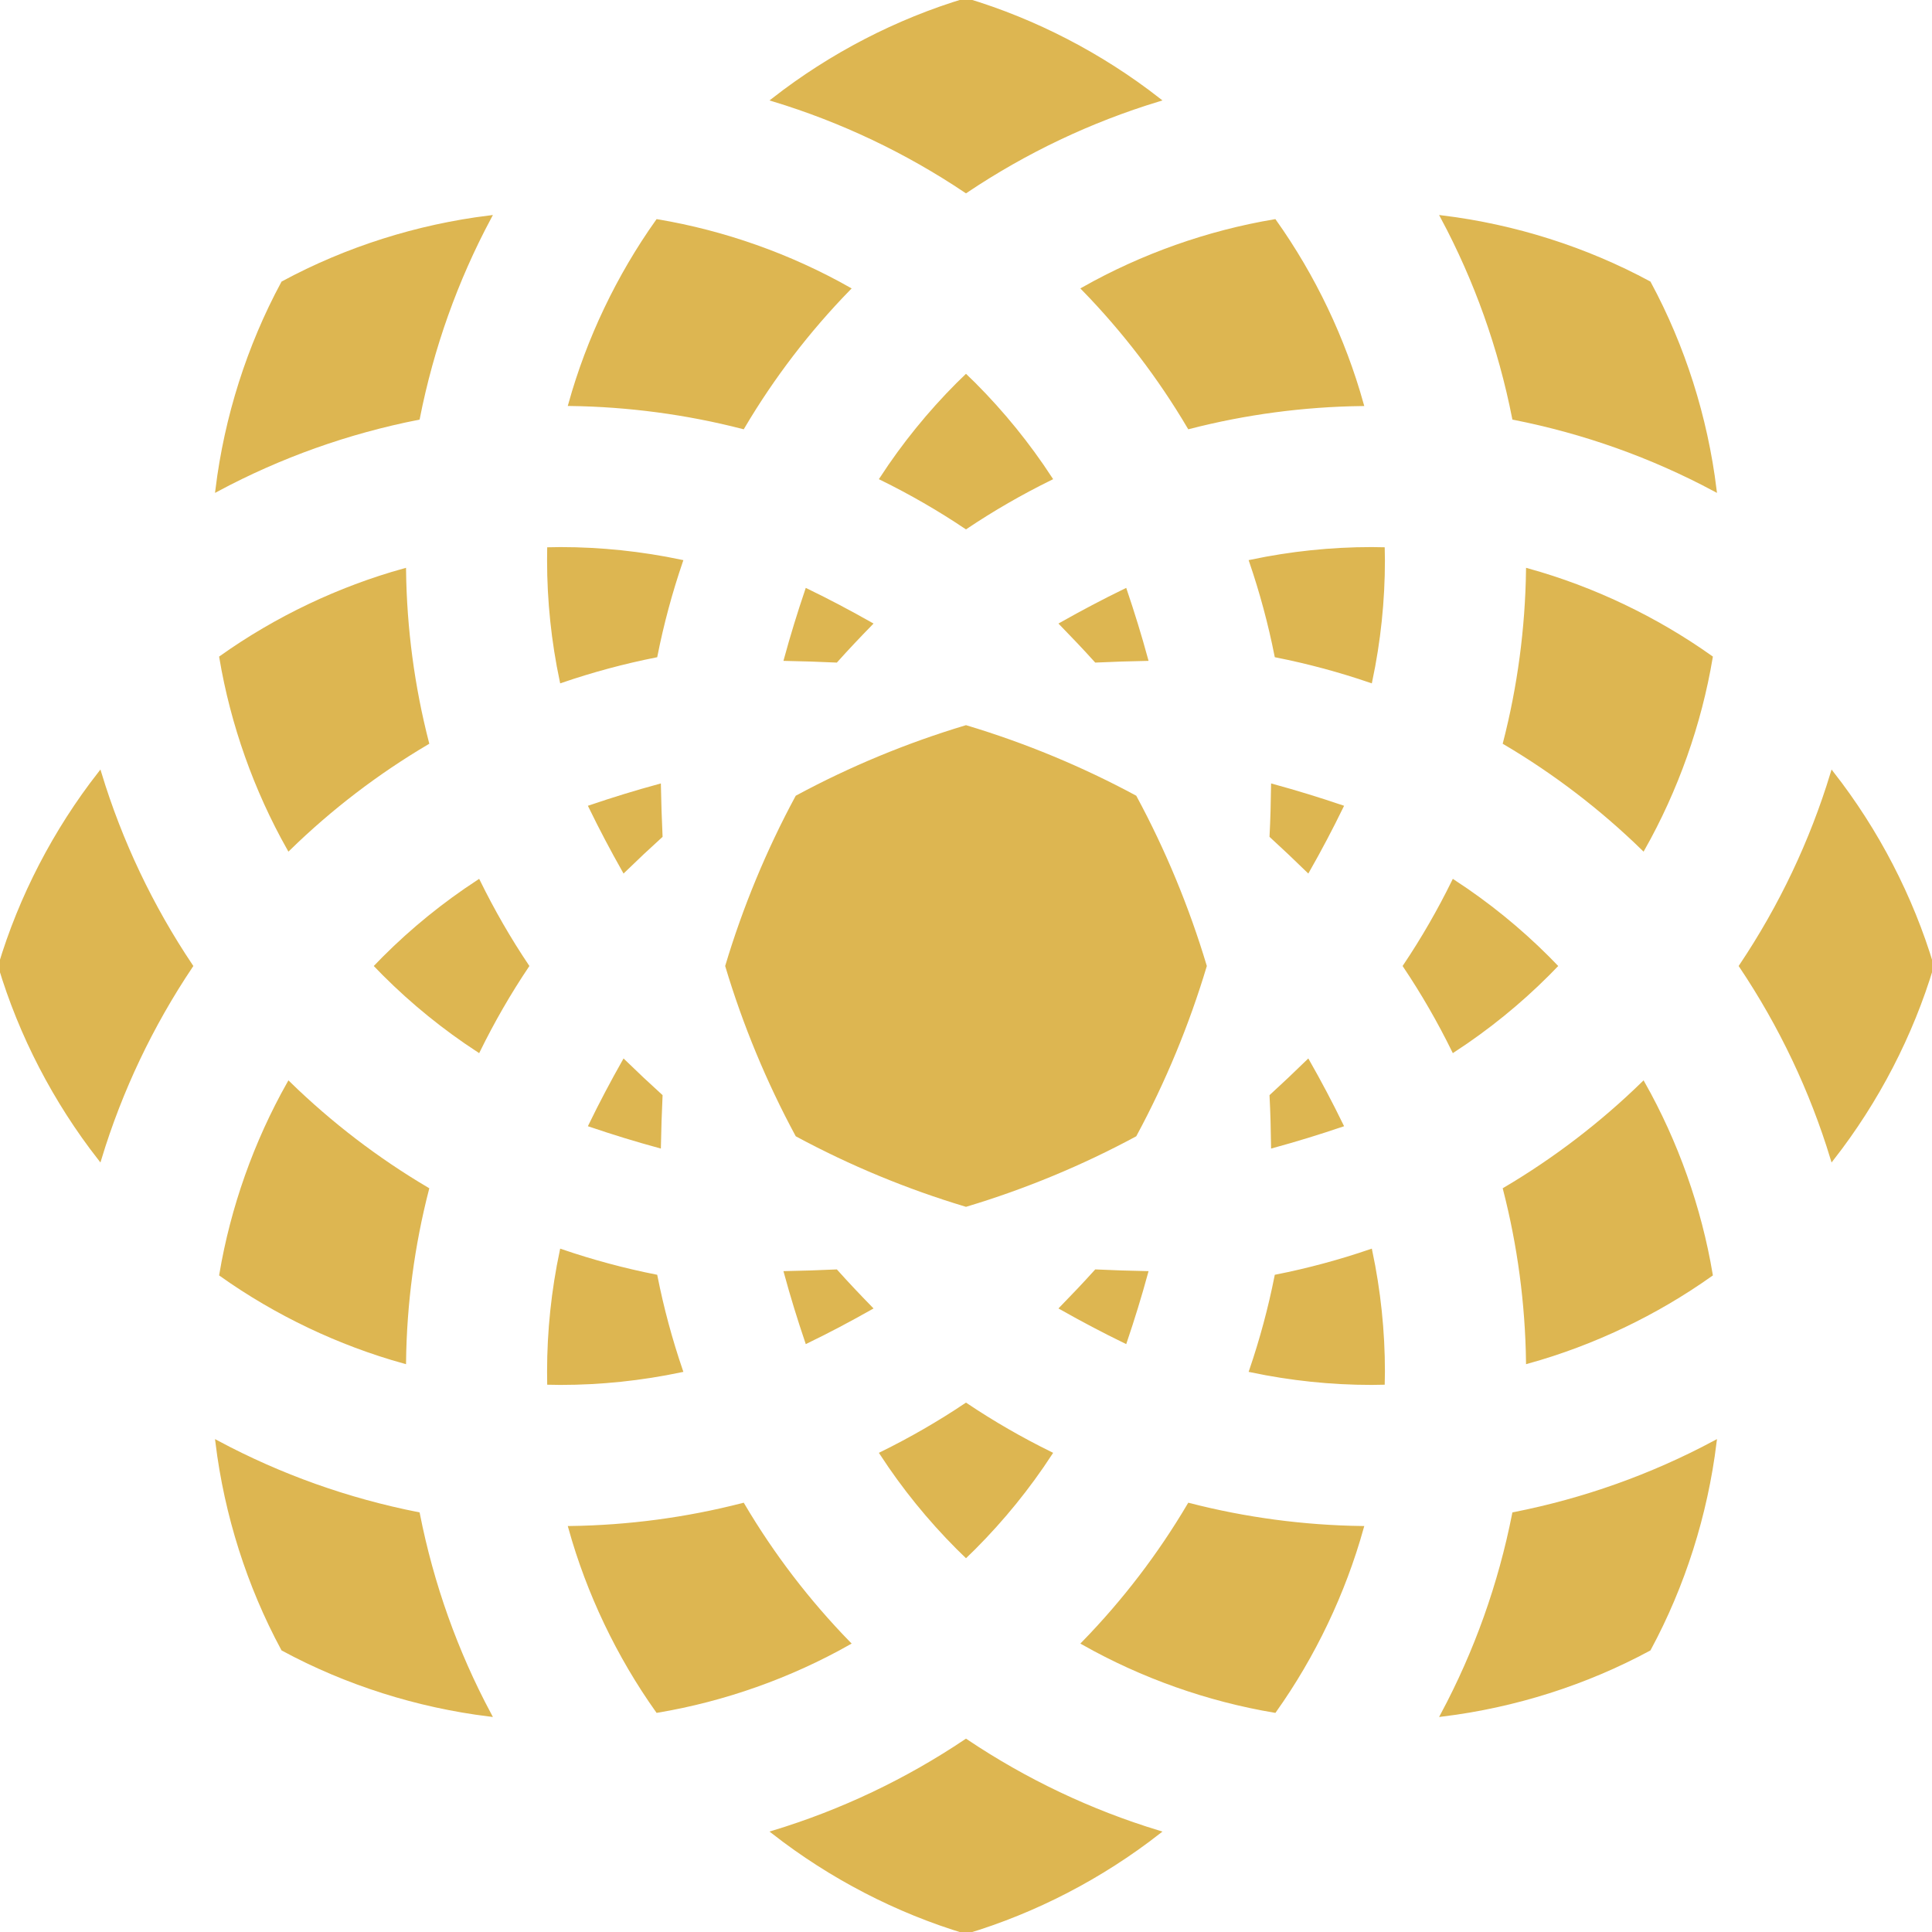 <!DOCTYPE svg PUBLIC "-//W3C//DTD SVG 1.1//EN" "http://www.w3.org/Graphics/SVG/1.1/DTD/svg11.dtd">
<!-- Uploaded to: SVG Repo, www.svgrepo.com, Transformed by: SVG Repo Mixer Tools -->
<svg height="800px" width="800px" version="1.1" id="_x32_" xmlns="http://www.w3.org/2000/svg" xmlns:xlink="http://www.w3.org/1999/xlink" viewBox="0 0 512 512" xml:space="preserve" fill="#ddb651" stroke="#ddb651">
<g id="SVGRepo_bgCarrier" stroke-width="0"/>
<g id="SVGRepo_tracerCarrier" stroke-linecap="round" stroke-linejoin="round"/>
<g id="SVGRepo_iconCarrier"> <style type="text/css"> .st0{fill:#ddb651;} </style> <g> <path class="st0" d="M204.997,485.585c15.197,11.854,32.673,20.923,51.003,26.415c18.33-5.492,35.807-14.56,51.004-26.415 c-18.069-5.501-35.197-13.621-51.004-24.222C240.194,471.964,223.065,480.084,204.997,485.585z"/> <path class="st0" d="M57.592,382.273c2.359,19.139,8.304,37.895,17.39,54.737c16.85,9.095,35.606,15.04,54.746,17.398 c-8.922-16.693-15.275-34.527-18.957-53.179C92.119,397.547,74.286,391.194,57.592,382.273z"/> <path class="st0" d="M382.272,454.408c19.14-2.358,37.896-8.303,54.746-17.398c9.086-16.842,15.031-35.598,17.39-54.737 c-16.694,8.921-34.528,15.274-53.179,18.956C397.547,419.881,391.194,437.715,382.272,454.408z"/> <path class="st0" d="M196.859,398.809c-14.91,3.838-30.271,5.884-45.737,6.101c4.804,17.251,12.733,33.875,23.108,48.48 c17.669-2.968,35.041-9.122,50.655-17.938C214.118,424.397,204.701,412.091,196.859,398.809z"/> <path class="st0" d="M287.115,435.452c15.615,8.816,32.978,14.97,50.655,17.938c10.375-14.605,18.305-31.228,23.118-48.48 c-15.475-0.217-30.828-2.263-45.746-6.101C307.299,412.091,297.89,424.397,287.115,435.452z"/> <path class="st0" d="M233.64,385.215c5.867,9.008,12.664,17.372,20.219,24.944c0.696,0.696,1.41,1.375,2.141,2.089 c0.732-0.714,1.445-1.393,2.142-2.089c7.554-7.572,14.352-15.936,20.227-24.944c-7.711-3.795-15.223-8.112-22.369-12.908 C248.854,377.102,241.343,381.42,233.64,385.215z"/> <path class="st0" d="M173.742,338.258c-8.433-1.671-16.788-3.925-24.918-6.702c-2.219,10.506-3.342,21.229-3.342,31.942 c0,0.975,0.018,1.967,0.027,2.977c1.027,0.026,2.019,0.044,2.994,0.044c10.715,0,21.437-1.123,31.942-3.333 C177.668,355.047,175.413,346.692,173.742,338.258z"/> <path class="st0" d="M338.258,338.258c-1.671,8.434-3.925,16.789-6.701,24.927c10.505,2.21,21.228,3.333,31.942,3.333 c0.974,0,1.967-0.018,2.976-0.044c0.027-1.01,0.044-2.002,0.044-2.977c0-10.714-1.122-21.436-3.342-31.942 C355.047,334.333,346.692,336.587,338.258,338.258z"/> <path class="st0" d="M398.809,315.142c3.838,14.909,5.883,30.27,6.101,45.728c17.251-4.796,33.875-12.724,48.48-23.1 c-2.968-17.668-9.13-35.04-17.938-50.655C424.398,297.882,412.091,307.299,398.809,315.142z"/> <path class="st0" d="M107.107,360.87c0.2-15.458,2.245-30.82,6.084-45.728c-13.282-7.842-25.589-17.26-36.642-28.026 c-8.808,15.615-14.97,32.987-17.938,50.655C73.215,348.146,89.839,356.074,107.107,360.87z"/> <path class="st0" d="M213.831,355.508c5.735-2.776,11.341-5.761,16.859-8.869c-3.081-3.16-6.145-6.388-9.13-9.722 c-4.465,0.208-8.913,0.348-13.29,0.435C209.941,343.48,211.811,349.538,213.831,355.508z"/> <path class="st0" d="M281.31,346.639c5.509,3.108,11.15,6.093,16.859,8.869c2.019-5.97,3.89-12.028,5.562-18.156 c-4.378-0.086-8.825-0.226-13.265-0.435C287.454,340.251,284.391,343.48,281.31,346.639z"/> <path class="st0" d="M0,256c5.492,18.33,14.552,35.807,26.416,51.004c5.501-18.078,13.621-35.19,24.222-51.004 c-10.601-15.814-18.721-32.926-24.222-51.003C14.552,220.193,5.492,237.671,0,256z"/> <path class="st0" d="M485.584,204.997c-5.501,18.077-13.63,35.197-24.222,51.003c10.592,15.805,18.722,32.925,24.222,51.004 C497.448,291.807,506.508,274.33,512,256C506.508,237.671,497.448,220.193,485.584,204.997z"/> <path class="st0" d="M156.491,298.169c5.962,2.019,12.028,3.89,18.156,5.562c0.087-4.378,0.226-8.826,0.435-13.29 c-3.281-2.977-6.528-6.023-9.722-9.13C162.253,286.819,159.268,292.459,156.491,298.169z"/> <path class="st0" d="M337.344,303.731c6.11-1.671,12.185-3.543,18.156-5.562c-2.785-5.71-5.762-11.35-8.895-16.859 c-3.16,3.081-6.406,6.144-9.661,9.13C337.178,294.905,337.284,299.353,337.344,303.731z"/> <path class="st0" d="M300.754,211.246c-14.222-7.668-29.271-13.899-44.754-18.547c-15.484,4.648-30.532,10.879-44.753,18.547 c-7.668,14.222-13.909,29.27-18.548,44.754c4.639,15.484,10.88,30.532,18.548,44.754c14.222,7.668,29.27,13.9,44.753,18.547 c15.484-4.647,30.532-10.879,44.754-18.547c7.668-14.222,13.9-29.27,18.548-44.754 C314.654,240.516,308.422,225.467,300.754,211.246z"/> <path class="st0" d="M372.306,256c4.796,7.146,9.113,14.648,12.908,22.368c9.008-5.875,17.39-12.673,24.944-20.228 c0.696-0.696,1.375-1.41,2.089-2.14c-0.714-0.731-1.393-1.445-2.089-2.141c-7.554-7.555-15.936-14.353-24.944-20.228 C381.419,241.352,377.102,248.855,372.306,256z"/> <path class="st0" d="M101.842,253.859c-0.679,0.696-1.375,1.41-2.089,2.141c0.714,0.731,1.392,1.444,2.089,2.14 c7.554,7.555,15.936,14.353,24.944,20.228c3.795-7.72,8.111-15.222,12.907-22.368c-4.796-7.145-9.112-14.648-12.907-22.369 C117.777,239.507,109.396,246.304,101.842,253.859z"/> <path class="st0" d="M355.5,213.831c-5.971-2.02-12.046-3.891-18.156-5.562c-0.06,4.379-0.166,8.826-0.4,13.291 c3.255,2.985,6.502,6.049,9.661,9.13C349.738,225.181,352.715,219.541,355.5,213.831z"/> <path class="st0" d="M174.647,208.269c-6.128,1.671-12.194,3.543-18.156,5.562c2.776,5.709,5.762,11.349,8.869,16.859 c3.194-3.108,6.441-6.154,9.722-9.13C174.874,217.095,174.734,212.648,174.647,208.269z"/> <path class="st0" d="M404.91,151.13c-0.218,15.458-2.263,30.82-6.101,45.73c13.282,7.842,25.589,17.259,36.642,28.025 c8.808-15.615,14.97-32.987,17.938-50.655C438.785,163.854,422.161,155.926,404.91,151.13z"/> <path class="st0" d="M107.107,151.13c-17.268,4.796-33.892,12.724-48.497,23.1c2.968,17.668,9.13,35.04,17.938,50.655 c11.053-10.775,23.36-20.183,36.642-28.025C109.352,181.949,107.307,166.588,107.107,151.13z"/> <path class="st0" d="M363.499,145.481c-10.714,0-21.437,1.123-31.942,3.333c2.776,8.138,5.03,16.494,6.701,24.927 c8.434,1.671,16.79,3.925,24.918,6.702c2.22-10.505,3.342-21.229,3.342-31.942c0-0.975-0.017-1.967-0.044-2.977 C365.466,145.499,364.473,145.481,363.499,145.481z"/> <path class="st0" d="M173.742,173.742c1.671-8.434,3.926-16.789,6.702-24.927c-10.505-2.21-21.228-3.333-31.942-3.333 c-0.975,0-1.967,0.018-2.994,0.044c-0.009,1.01-0.027,2.002-0.027,2.977c0,10.714,1.123,21.437,3.342,31.942 C156.953,177.667,165.308,175.413,173.742,173.742z"/> <path class="st0" d="M298.169,156.492c-5.709,2.776-11.35,5.762-16.859,8.869c3.081,3.16,6.144,6.388,9.156,9.722 c4.44-0.208,8.887-0.348,13.265-0.435C302.06,168.52,300.188,162.462,298.169,156.492z"/> <path class="st0" d="M230.69,165.361c-5.518-3.107-11.124-6.092-16.859-8.869c-2.02,5.97-3.89,12.028-5.561,18.156 c4.378,0.086,8.825,0.226,13.29,0.435C224.545,171.749,227.609,168.52,230.69,165.361z"/> <path class="st0" d="M278.368,126.786c-5.875-9.009-12.673-17.373-20.227-24.945c-0.697-0.696-1.41-1.392-2.142-2.088 c-0.731,0.696-1.445,1.392-2.141,2.088c-7.555,7.572-14.352,15.936-20.219,24.945c7.703,3.794,15.214,8.112,22.36,12.907 C263.146,134.898,270.657,130.581,278.368,126.786z"/> <path class="st0" d="M129.728,57.592c-19.14,2.358-37.896,8.303-54.746,17.398c-9.086,16.842-15.031,35.598-17.39,54.737 c16.694-8.92,34.527-15.274,53.179-18.956C114.453,92.137,120.806,74.285,129.728,57.592z"/> <path class="st0" d="M382.272,57.592c8.922,16.693,15.275,34.527,18.957,53.179c18.651,3.682,36.485,10.036,53.179,18.956 c-2.359-19.139-8.304-37.895-17.39-54.737C420.168,65.895,401.412,59.951,382.272,57.592z"/> <path class="st0" d="M315.141,113.191c14.909-3.838,30.272-5.884,45.746-6.084c-4.813-17.268-12.742-33.892-23.118-48.497 c-17.677,2.969-35.04,9.122-50.655,17.938C297.882,87.603,307.299,99.909,315.141,113.191z"/> <path class="st0" d="M224.884,76.548c-15.614-8.816-32.986-14.969-50.655-17.938c-10.374,14.605-18.304,31.229-23.108,48.48 c15.466,0.217,30.828,2.263,45.737,6.101C204.701,99.909,214.118,87.603,224.884,76.548z"/> <path class="st0" d="M307.003,26.415C291.806,14.562,274.33,5.492,256,0.001c-18.33,5.492-35.806,14.561-51.003,26.415 c18.068,5.501,35.197,13.622,51.003,24.222C271.806,40.037,288.934,31.916,307.003,26.415z"/> </g> </g>
</svg>
